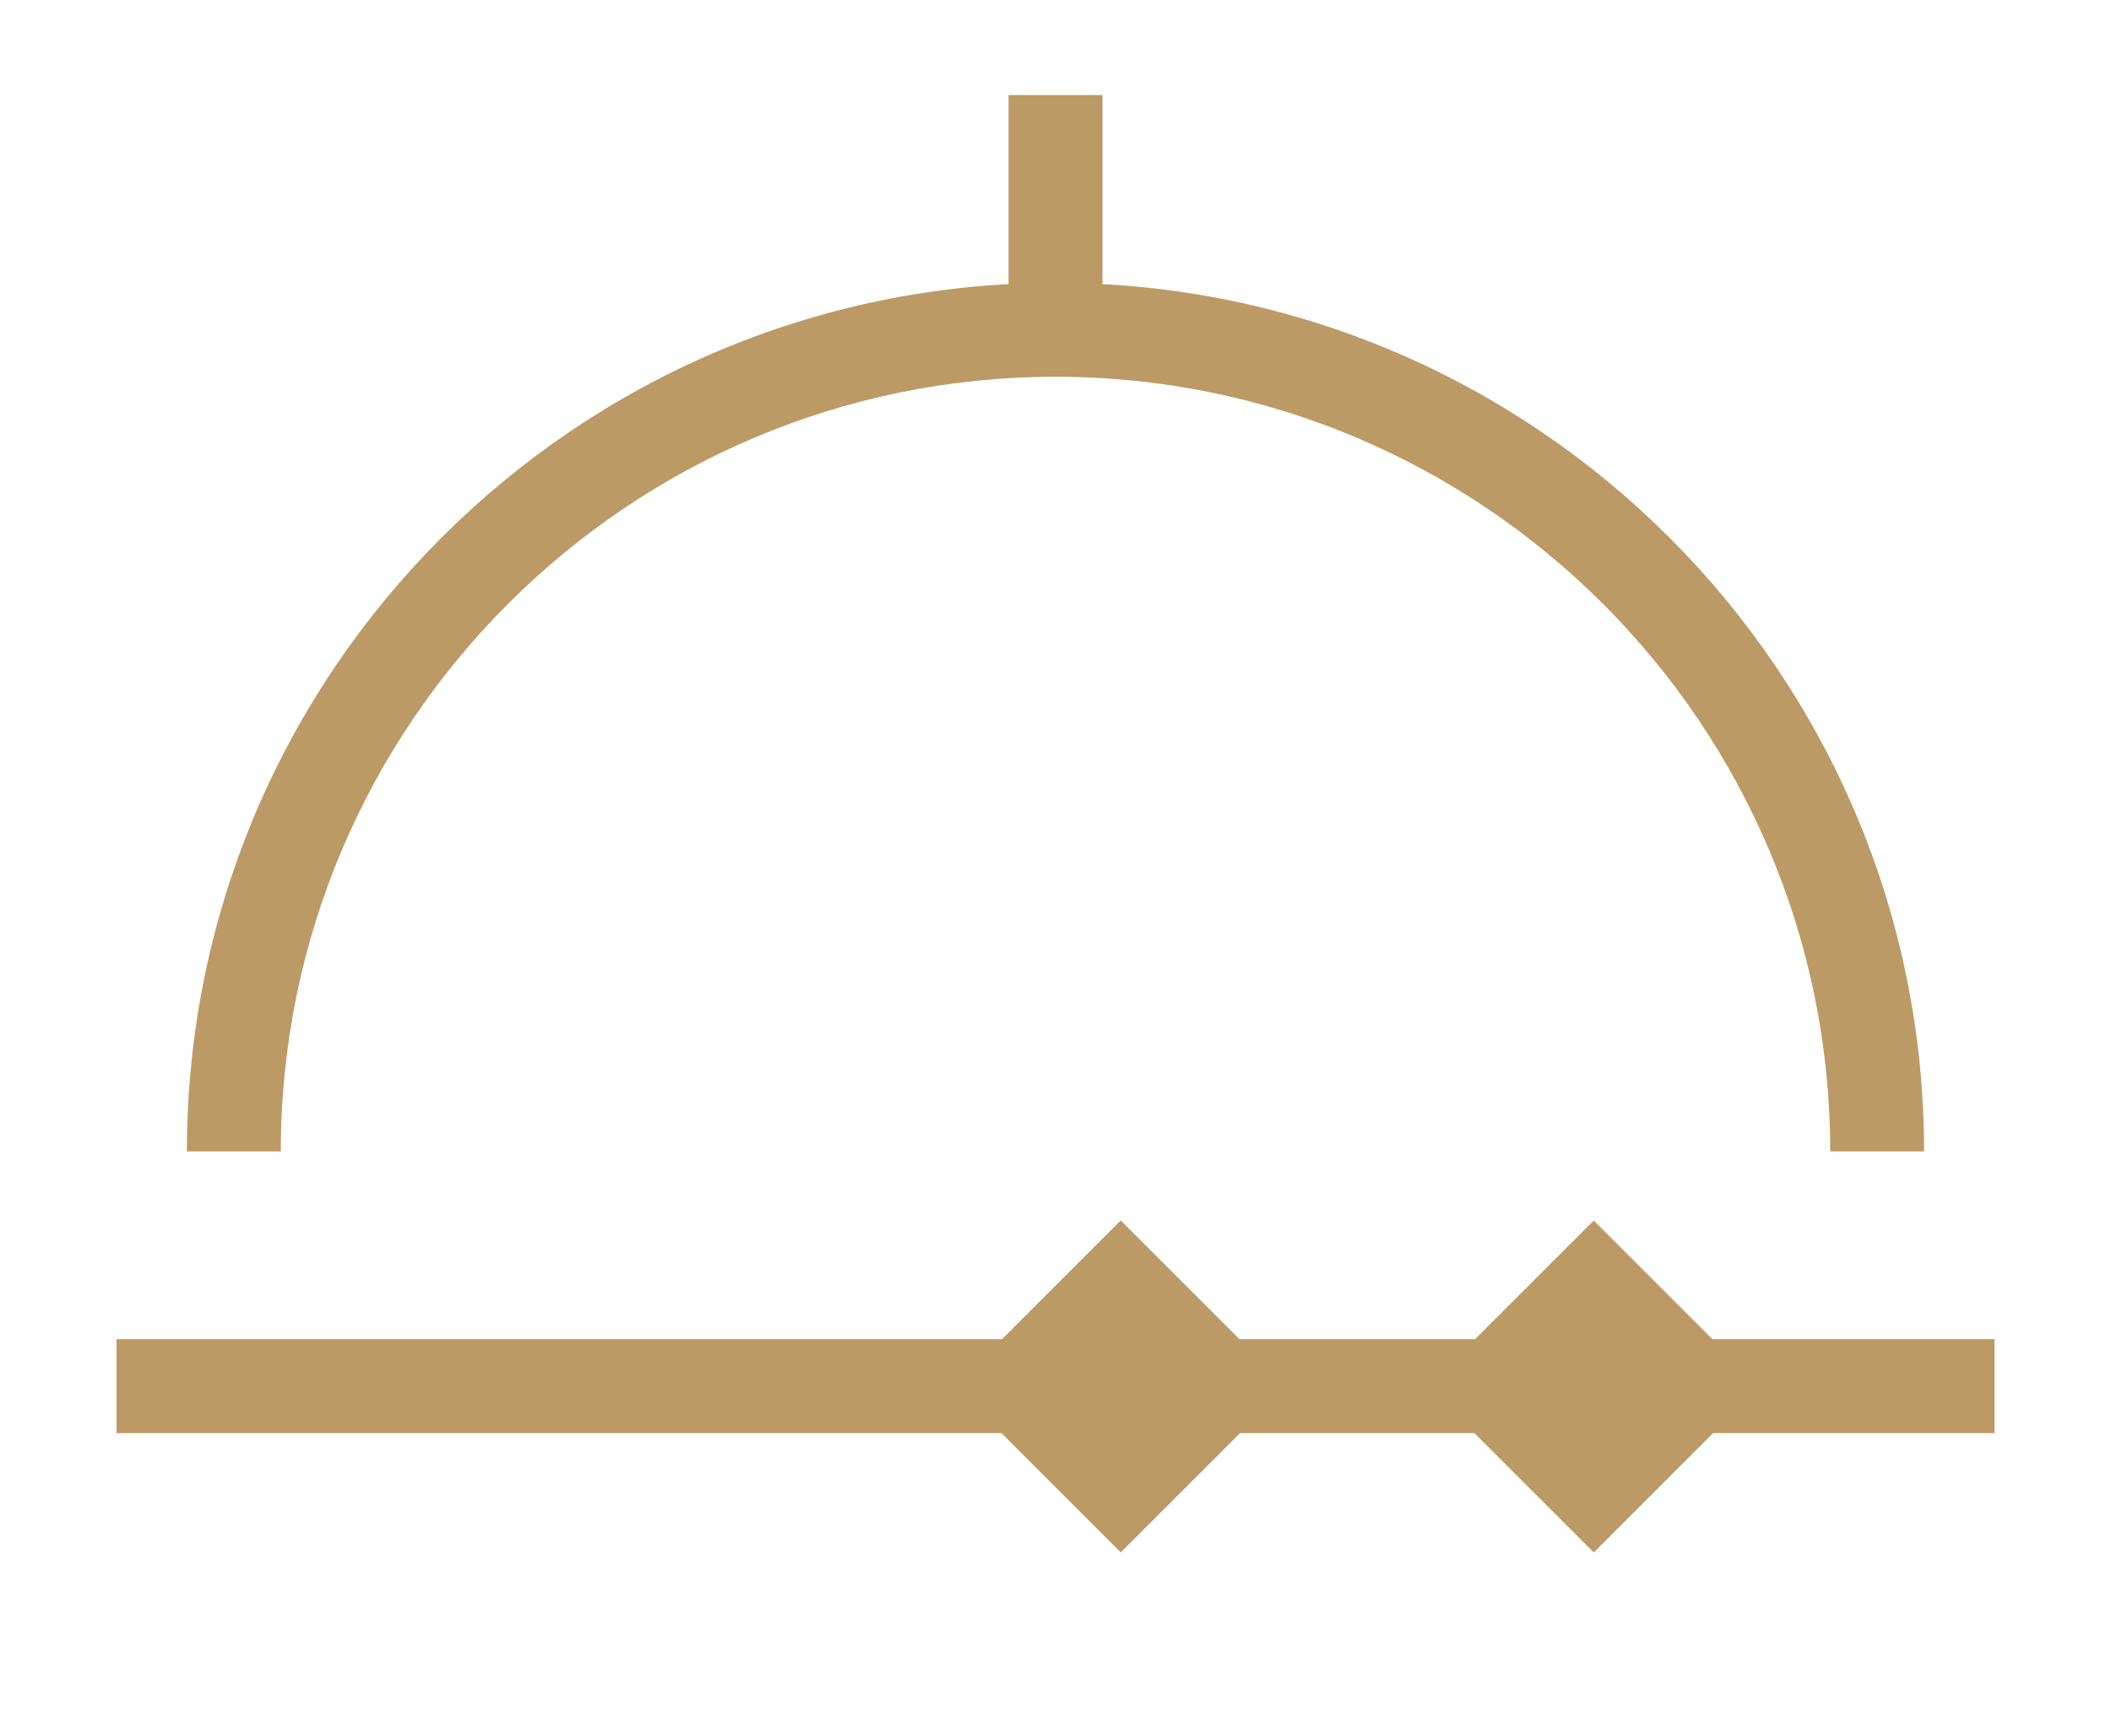 <?xml version="1.0" encoding="utf-8"?>
<!-- Generator: Adobe Illustrator 16.0.0, SVG Export Plug-In . SVG Version: 6.00 Build 0)  -->
<!DOCTYPE svg PUBLIC "-//W3C//DTD SVG 1.1//EN" "http://www.w3.org/Graphics/SVG/1.1/DTD/svg11.dtd">
<svg version="1.1" id="Layer_1" xmlns="http://www.w3.org/2000/svg" xmlns:xlink="http://www.w3.org/1999/xlink" x="0px" y="0px"
	 width="100px" height="82.25px" viewBox="0 0 100 82.25" enable-background="new 0 0 100 82.25" xml:space="preserve">
<rect x="5.518" y="63.443" fill="#BC9A66" width="88.964" height="4.448"/>
<rect x="69.936" y="60.106" transform="matrix(-0.707 -0.707 0.707 -0.707 82.449 165.485)" fill="#BC9A66" width="11.123" height="11.121"/>
<rect x="47.537" y="60.106" transform="matrix(-0.707 -0.707 0.707 -0.707 44.206 149.646)" fill="#BC9A66" width="11.122" height="11.121"/>
<g>
	<path fill="#BC9A66" d="M91.146,54.546h-4.447c0-20.235-16.464-36.697-36.698-36.697c-20.235,0-36.698,16.462-36.698,36.697H8.854
		C8.854,31.858,27.312,13.4,50,13.4S91.146,31.858,91.146,54.546z"/>
	<rect x="47.776" y="4.504" fill="#BC9A66" width="4.448" height="11.121"/>
</g>
</svg>

